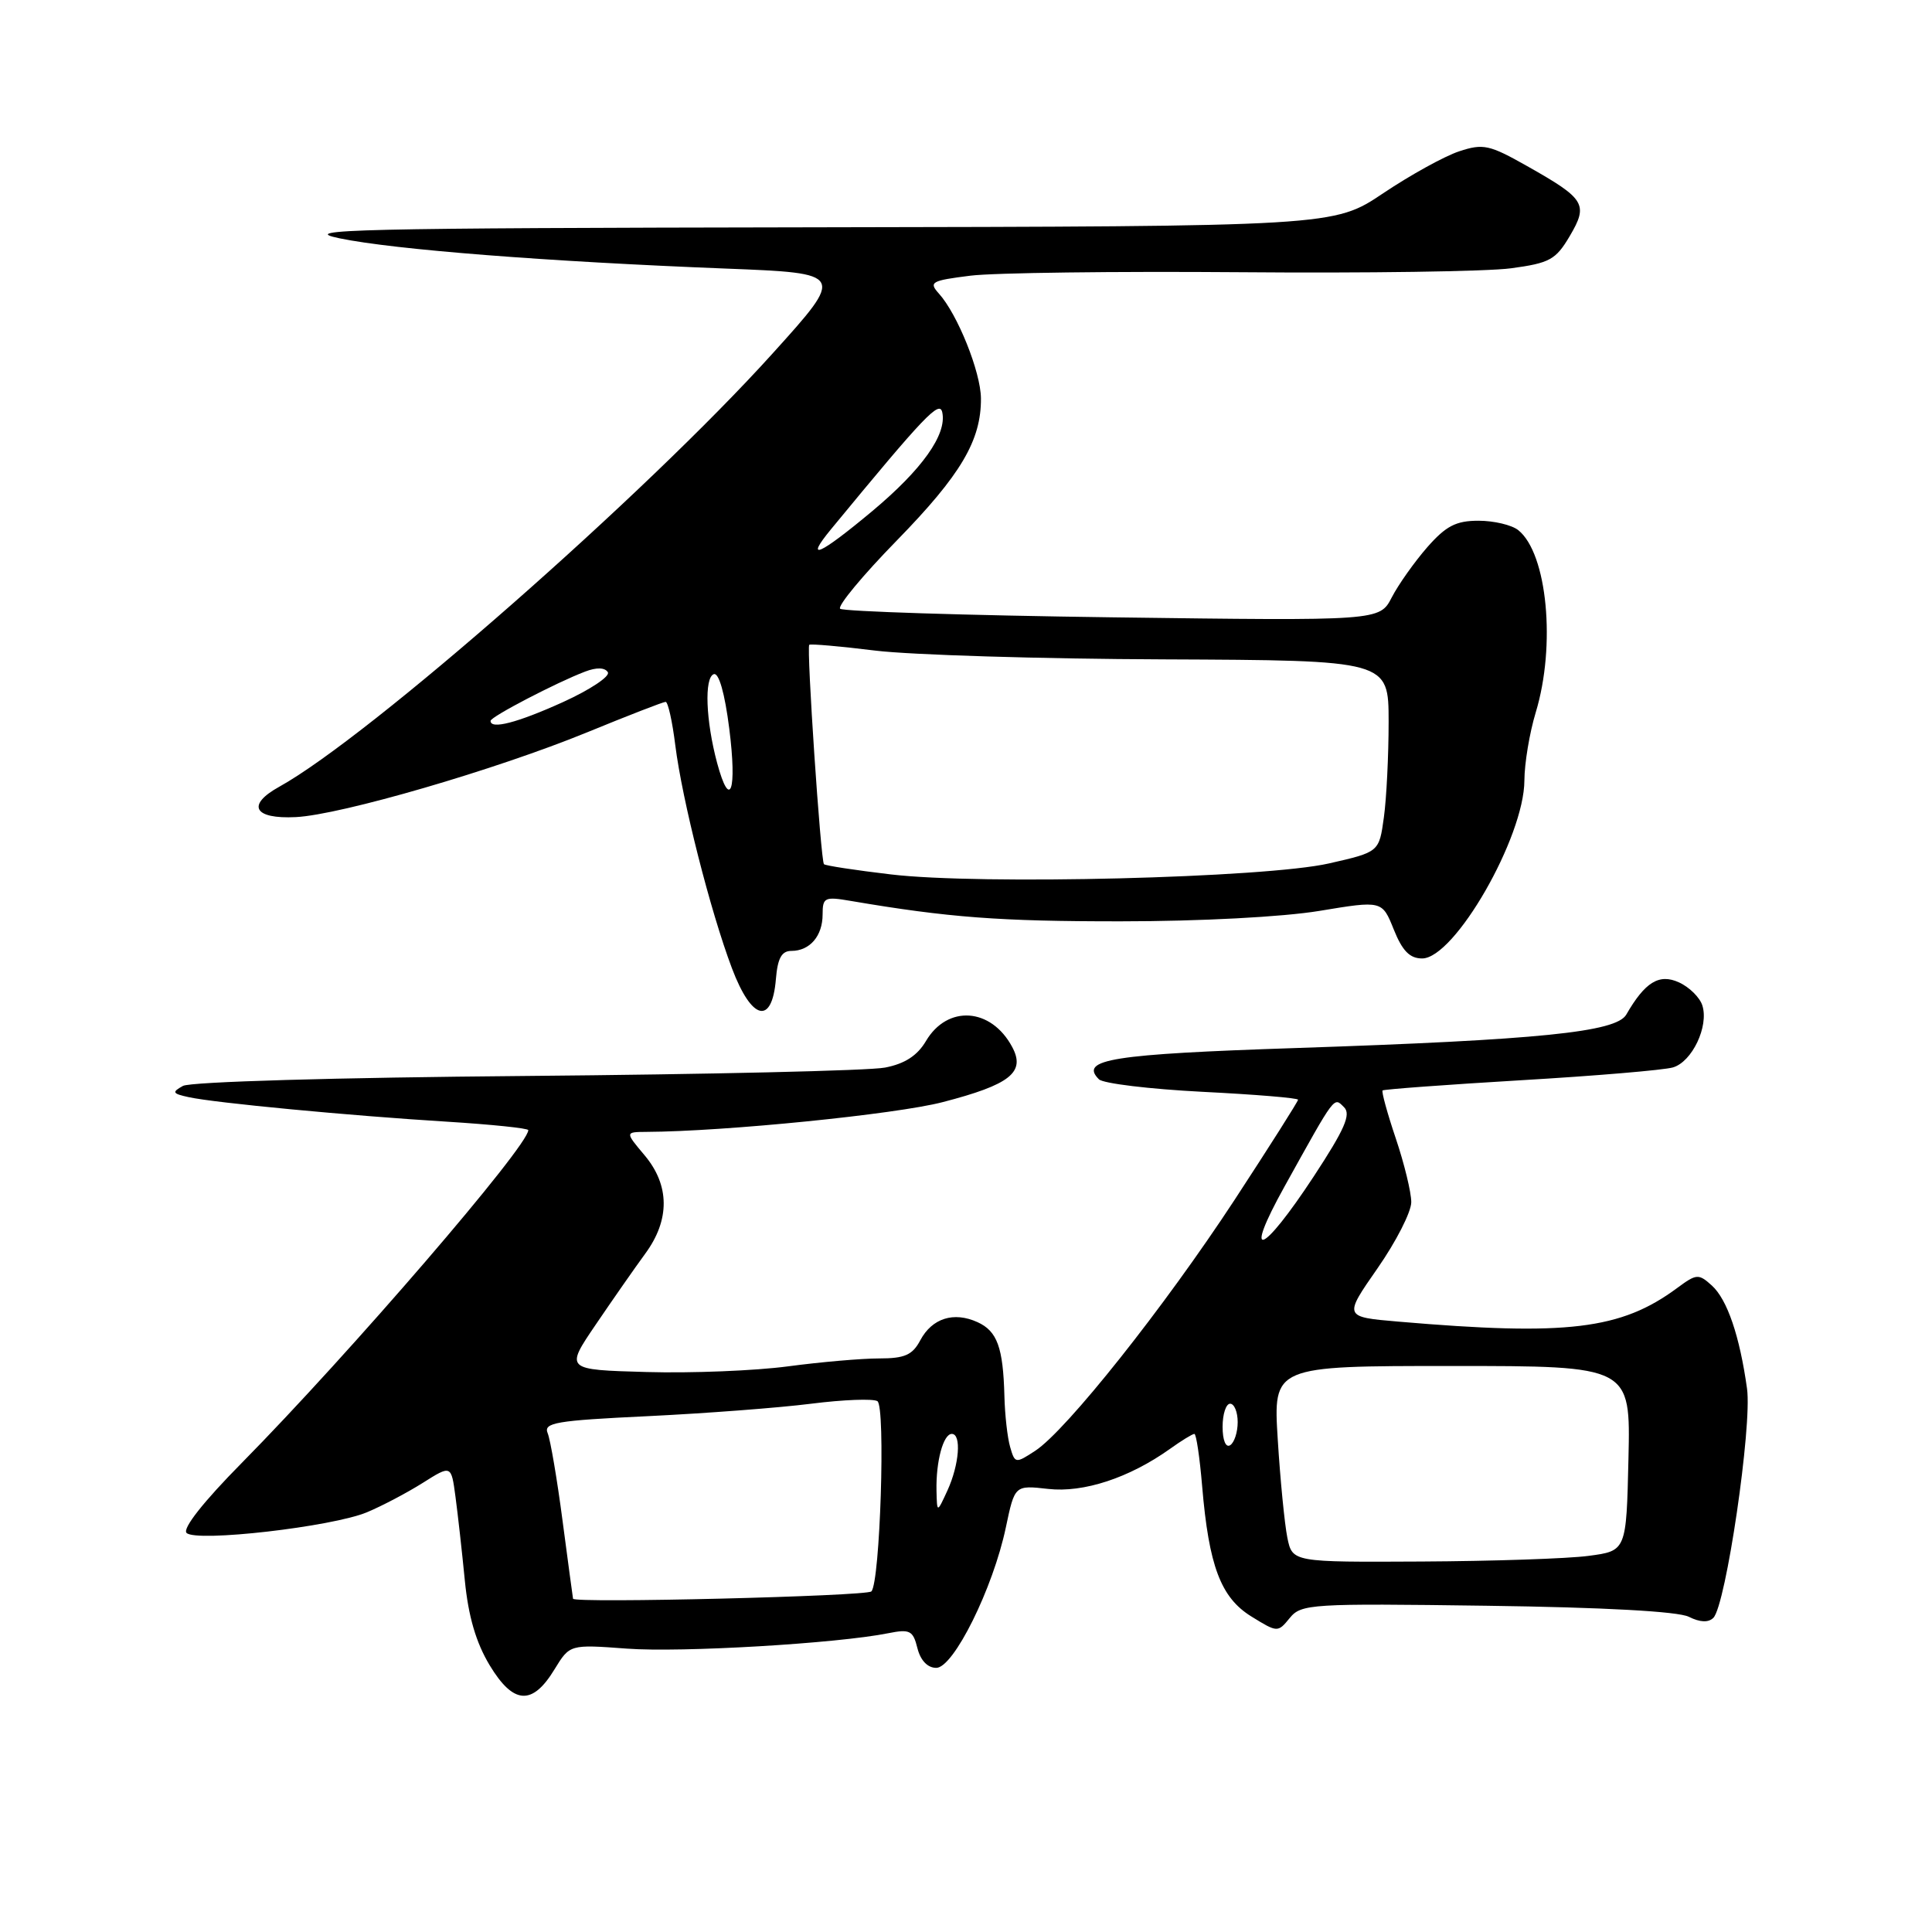 <?xml version="1.0" encoding="UTF-8" standalone="no"?>
<!DOCTYPE svg PUBLIC "-//W3C//DTD SVG 1.1//EN" "http://www.w3.org/Graphics/SVG/1.1/DTD/svg11.dtd" >
<svg xmlns="http://www.w3.org/2000/svg" xmlns:xlink="http://www.w3.org/1999/xlink" version="1.1" viewBox="0 0 256 256">
 <g >
 <path fill="currentColor"
d=" M 73.48 221.19 C 75.50 217.89 75.50 217.89 83.05 218.45 C 90.26 218.99 110.93 217.77 117.70 216.41 C 120.56 215.84 120.98 216.05 121.56 218.38 C 121.97 220.02 122.91 221.00 124.06 221.00 C 126.36 221.00 131.59 210.44 133.28 202.39 C 134.46 196.79 134.46 196.79 138.89 197.29 C 143.57 197.82 149.63 195.83 155.02 191.99 C 156.55 190.89 158.01 190.00 158.26 190.00 C 158.51 190.00 158.97 193.11 159.29 196.92 C 160.18 207.50 161.76 211.69 165.81 214.19 C 169.27 216.33 169.32 216.33 170.90 214.39 C 172.42 212.53 173.68 212.45 197.00 212.77 C 212.52 212.98 222.33 213.52 223.77 214.23 C 225.27 214.98 226.38 215.02 227.03 214.37 C 228.69 212.71 232.18 188.95 231.49 184.00 C 230.52 177.03 228.87 172.19 226.83 170.34 C 225.07 168.75 224.80 168.77 222.23 170.67 C 214.78 176.18 207.67 177.04 185.27 175.12 C 178.04 174.50 178.04 174.50 182.52 168.07 C 184.98 164.54 187.00 160.59 187.00 159.29 C 187.00 158.00 186.08 154.20 184.95 150.85 C 183.82 147.50 183.04 144.64 183.20 144.49 C 183.37 144.34 191.60 143.73 201.50 143.14 C 211.40 142.56 220.48 141.79 221.67 141.44 C 224.21 140.70 226.45 135.99 225.57 133.23 C 225.24 132.17 223.84 130.79 222.47 130.17 C 219.85 128.97 217.97 130.13 215.49 134.44 C 214.15 136.76 204.01 137.79 171.70 138.87 C 147.37 139.68 142.97 140.37 145.61 143.01 C 146.17 143.57 152.33 144.31 159.31 144.67 C 166.29 145.02 172.00 145.49 172.00 145.72 C 172.00 145.94 168.21 151.92 163.58 159.00 C 154.27 173.21 141.30 189.54 137.17 192.24 C 134.57 193.94 134.48 193.93 133.85 191.74 C 133.49 190.51 133.15 187.47 133.09 185.00 C 132.92 178.54 132.14 176.38 129.52 175.19 C 126.38 173.76 123.51 174.67 121.95 177.58 C 120.91 179.55 119.88 180.00 116.49 180.00 C 114.20 180.00 108.76 180.47 104.41 181.05 C 100.06 181.63 91.63 181.97 85.69 181.80 C 74.87 181.50 74.87 181.50 78.95 175.50 C 81.19 172.20 84.14 167.97 85.51 166.10 C 88.79 161.63 88.75 157.05 85.41 153.08 C 82.82 150.00 82.82 150.00 85.66 149.98 C 96.04 149.93 118.71 147.65 124.90 146.04 C 133.86 143.72 135.92 142.08 134.12 138.73 C 131.33 133.51 125.54 133.12 122.69 137.95 C 121.55 139.88 119.88 140.96 117.27 141.46 C 115.20 141.87 93.80 142.36 69.72 142.57 C 44.51 142.78 25.22 143.34 24.24 143.89 C 22.74 144.72 22.84 144.91 25.01 145.38 C 28.47 146.14 46.39 147.84 59.25 148.63 C 65.16 149.00 70.00 149.50 70.00 149.75 C 70.00 151.86 46.33 179.35 32.03 193.85 C 26.96 198.98 24.15 202.55 24.72 203.12 C 25.98 204.38 44.01 202.31 48.63 200.38 C 50.62 199.55 53.94 197.80 56.02 196.49 C 59.79 194.11 59.79 194.11 60.35 198.30 C 60.66 200.61 61.22 205.61 61.59 209.40 C 62.06 214.18 63.07 217.64 64.88 220.65 C 68.03 225.87 70.54 226.03 73.48 221.19 Z  M 102.81 129.74 C 103.04 126.97 103.57 126.00 104.86 126.00 C 107.31 126.00 109.00 124.02 109.00 121.17 C 109.00 118.91 109.27 118.78 112.75 119.38 C 125.69 121.58 132.44 122.09 148.50 122.08 C 159.02 122.08 169.96 121.50 174.82 120.70 C 183.14 119.32 183.14 119.32 184.68 123.16 C 185.82 126.00 186.80 127.00 188.44 127.00 C 192.74 127.00 201.97 110.94 201.99 103.41 C 202.00 101.16 202.67 97.11 203.49 94.41 C 206.19 85.52 205.02 73.32 201.18 70.25 C 200.32 69.56 197.95 69.00 195.91 69.00 C 192.93 69.00 191.61 69.68 189.12 72.51 C 187.43 74.45 185.31 77.43 184.42 79.15 C 182.81 82.27 182.81 82.27 147.40 81.80 C 127.92 81.54 111.69 81.02 111.32 80.66 C 110.96 80.29 114.33 76.22 118.83 71.62 C 127.32 62.92 130.02 58.36 129.98 52.78 C 129.95 49.29 126.88 41.63 124.40 38.89 C 123.04 37.38 123.40 37.18 128.58 36.53 C 131.69 36.14 147.80 35.94 164.37 36.07 C 180.94 36.21 197.07 35.98 200.22 35.55 C 205.34 34.86 206.15 34.42 208.00 31.28 C 210.49 27.06 210.05 26.35 202.34 22.00 C 197.35 19.18 196.53 19.00 193.35 20.05 C 191.43 20.68 186.90 23.18 183.29 25.60 C 176.74 30.00 176.74 30.00 107.62 30.12 C 46.99 30.22 39.30 30.40 45.00 31.58 C 52.25 33.08 72.46 34.66 96.23 35.59 C 111.97 36.21 111.97 36.21 102.36 46.85 C 85.54 65.49 48.89 97.67 37.00 104.25 C 32.61 106.68 33.64 108.55 39.20 108.27 C 45.18 107.97 65.71 101.99 77.84 97.02 C 83.23 94.81 87.89 93.00 88.20 93.00 C 88.51 93.00 89.09 95.59 89.48 98.75 C 90.39 106.00 94.12 120.72 96.99 128.31 C 99.60 135.22 102.30 135.89 102.81 129.74 Z  M 75.93 211.84 C 75.89 211.65 75.27 207.00 74.54 201.50 C 73.82 196.00 72.93 190.78 72.57 189.91 C 71.99 188.51 73.63 188.23 85.82 187.65 C 93.48 187.28 103.22 186.54 107.48 186.00 C 111.74 185.46 115.69 185.31 116.26 185.66 C 117.36 186.34 116.62 209.71 115.46 210.87 C 114.82 211.51 76.06 212.46 75.93 211.84 Z  M 170.58 203.75 C 170.22 201.96 169.64 196.11 169.31 190.75 C 168.70 181.00 168.70 181.00 192.38 181.00 C 216.06 181.00 216.06 181.00 215.78 193.25 C 215.50 205.50 215.50 205.50 210.50 206.16 C 207.75 206.53 197.79 206.86 188.38 206.91 C 171.25 207.00 171.25 207.00 170.58 203.75 Z  M 124.09 197.50 C 124.01 193.64 124.99 190.00 126.12 190.00 C 127.42 190.00 127.11 194.07 125.54 197.50 C 124.16 200.50 124.16 200.50 124.09 197.50 Z  M 162.00 189.06 C 162.00 187.38 162.45 186.00 163.00 186.00 C 163.55 186.00 164.00 187.10 164.00 188.44 C 164.00 189.78 163.55 191.16 163.00 191.50 C 162.42 191.86 162.00 190.84 162.00 189.06 Z  M 170.20 157.23 C 177.03 144.93 176.72 145.35 178.09 146.71 C 179.05 147.65 178.18 149.63 174.08 155.88 C 167.19 166.37 164.62 167.27 170.20 157.23 Z  M 118.01 115.86 C 113.34 115.31 109.36 114.70 109.18 114.51 C 108.75 114.08 106.85 85.82 107.23 85.44 C 107.38 85.29 111.33 85.63 116.00 86.21 C 120.68 86.78 137.89 87.31 154.25 87.37 C 183.99 87.50 183.99 87.50 184.00 95.61 C 184.00 100.07 183.72 105.79 183.37 108.31 C 182.74 112.90 182.74 112.90 176.09 114.41 C 167.65 116.33 129.81 117.28 118.01 115.86 Z  M 95.02 101.09 C 93.52 95.49 93.30 89.79 94.58 89.33 C 95.25 89.09 96.04 91.86 96.63 96.54 C 97.68 104.80 96.74 107.46 95.02 101.09 Z  M 65.00 95.52 C 65.00 94.98 73.74 90.43 77.53 88.99 C 79.04 88.41 80.15 88.44 80.54 89.07 C 80.88 89.61 78.20 91.39 74.60 93.03 C 68.53 95.78 65.00 96.69 65.00 95.52 Z  M 110.12 70.12 C 122.60 54.97 124.52 52.97 124.86 54.66 C 125.47 57.59 122.18 62.21 115.55 67.75 C 108.55 73.59 106.53 74.48 110.12 70.12 Z "/>
</g>
</svg>